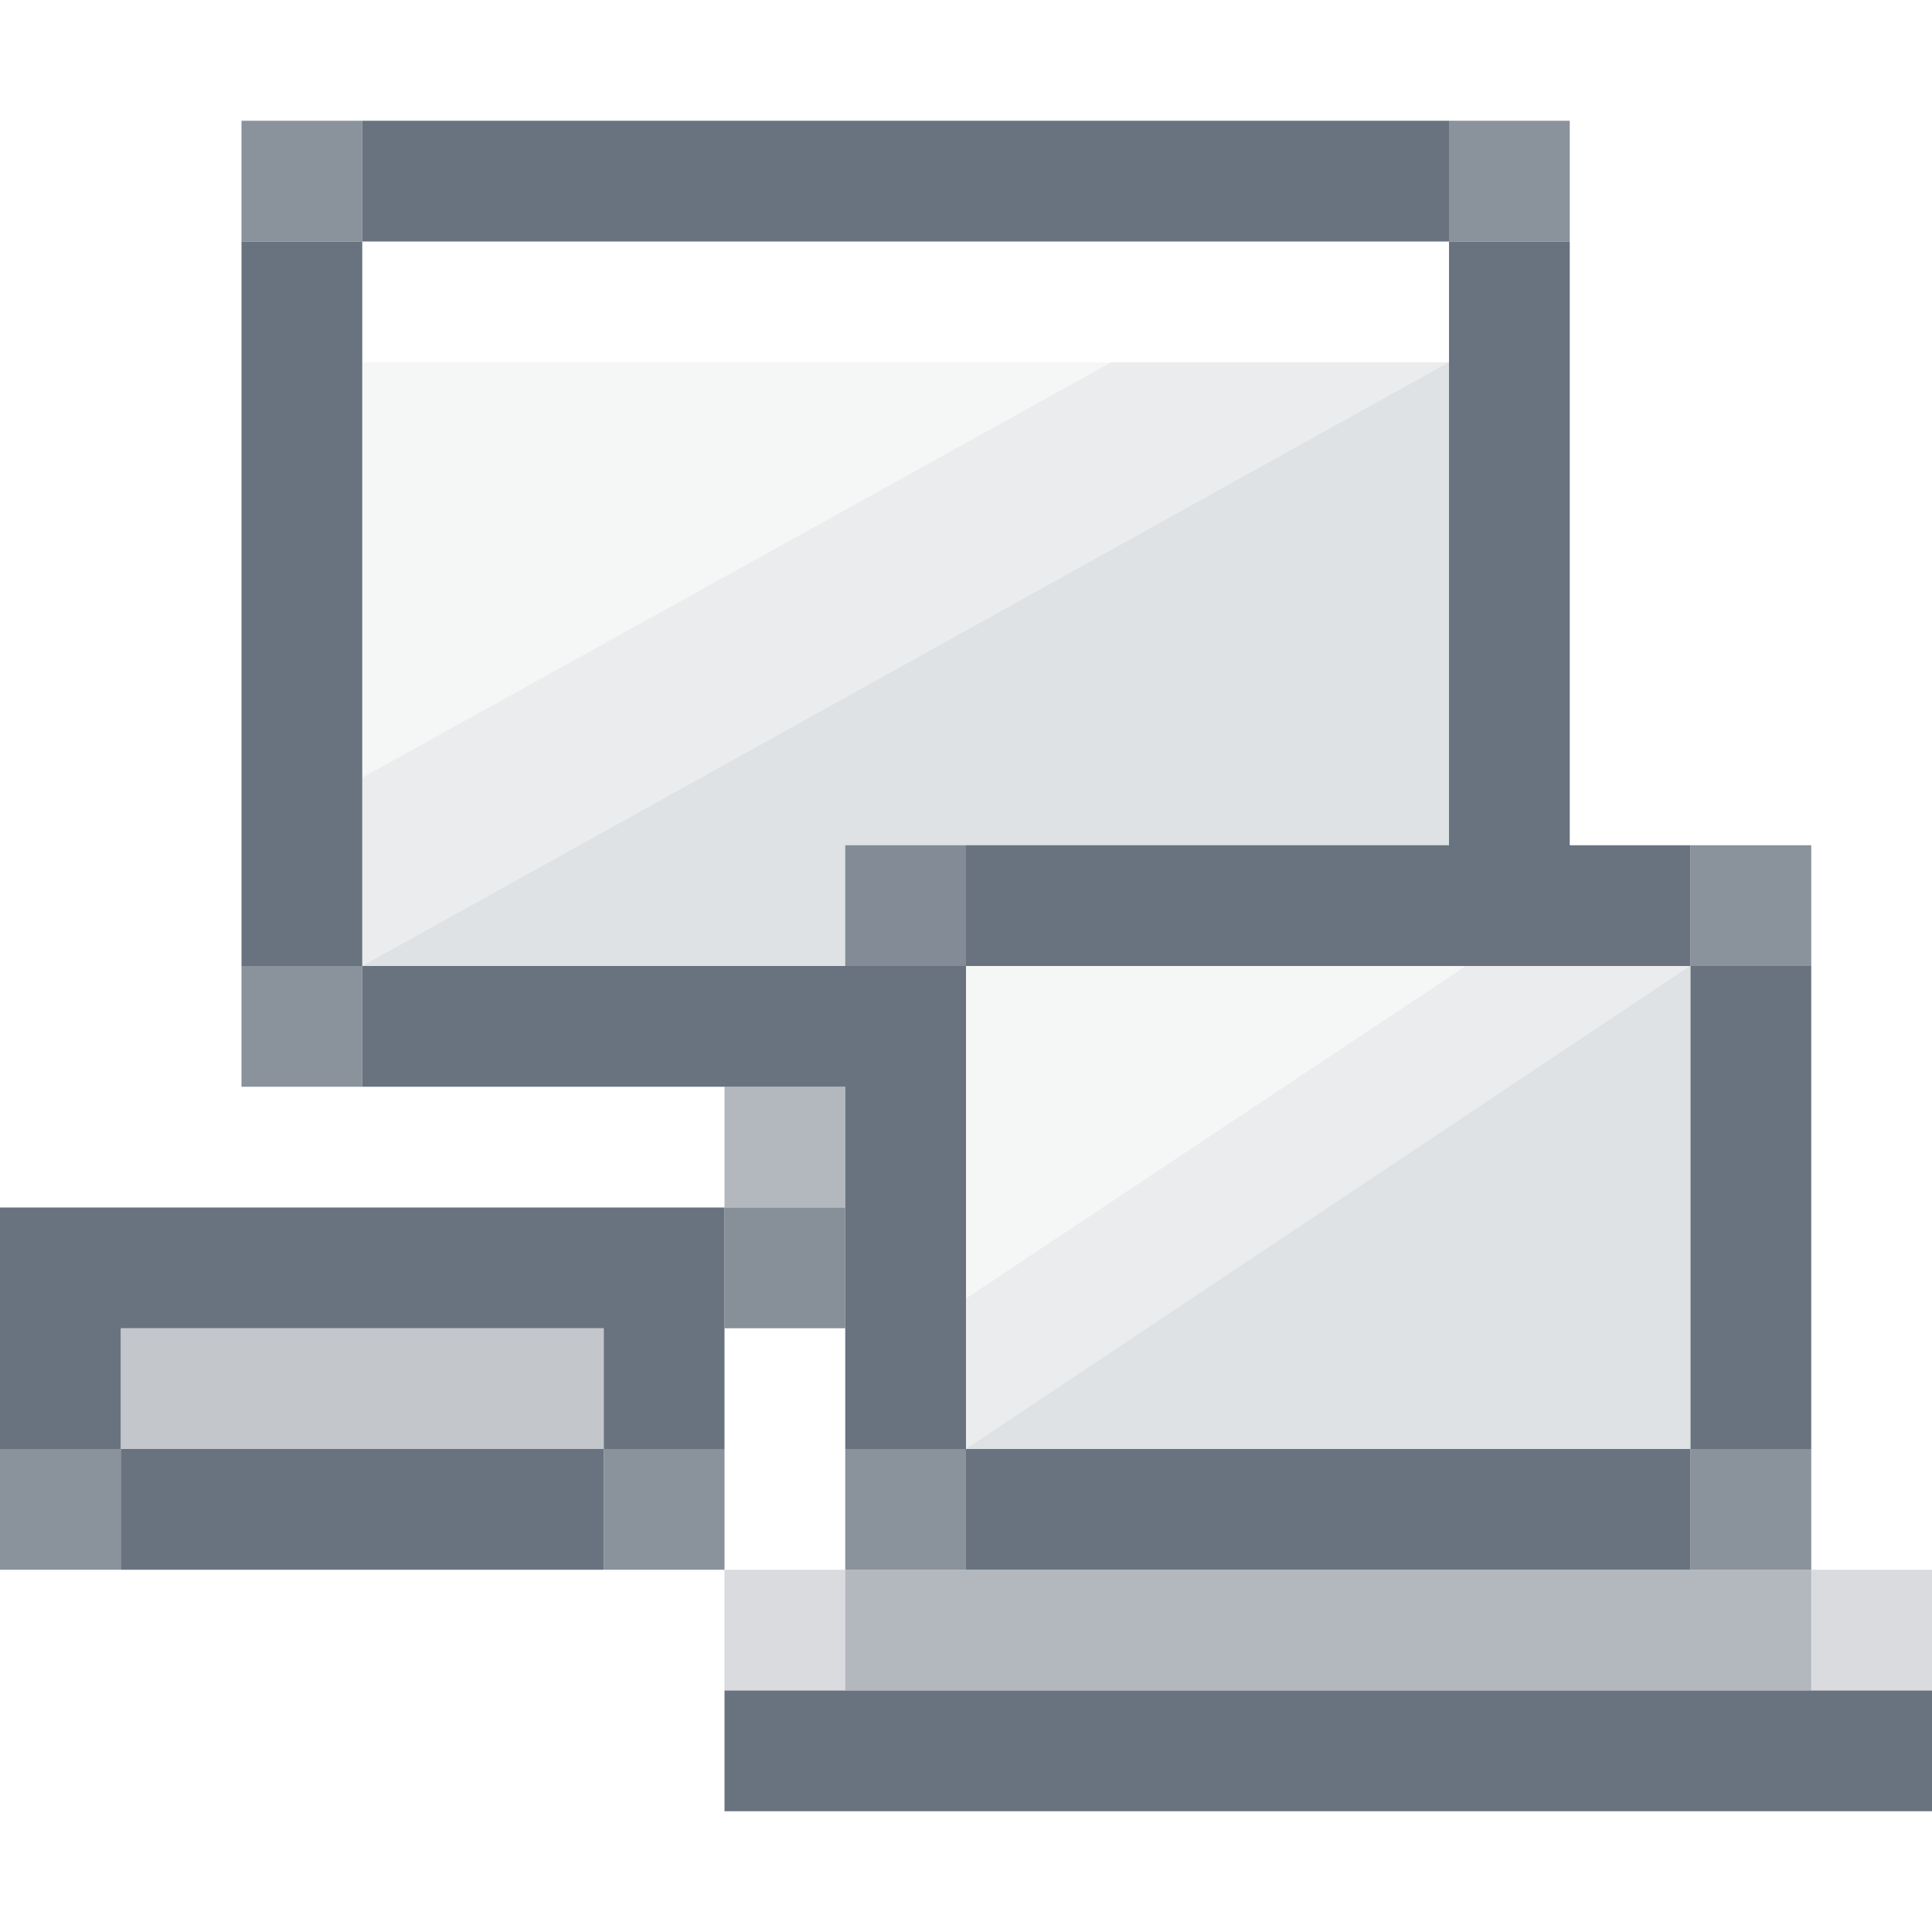 <?xml version="1.0" encoding="UTF-8" standalone="no"?>
<!-- Created with Inkscape (http://www.inkscape.org/) -->

<svg
   xmlns:dc="http://purl.org/dc/elements/1.1/"
   xmlns:cc="http://creativecommons.org/ns#"
   xmlns:rdf="http://www.w3.org/1999/02/22-rdf-syntax-ns#"
   xmlns:svg="http://www.w3.org/2000/svg"
   xmlns="http://www.w3.org/2000/svg"
   xmlns:sodipodi="http://sodipodi.sourceforge.net/DTD/sodipodi-0.dtd"
   xmlns:inkscape="http://www.inkscape.org/namespaces/inkscape"
   width="16"
   height="16"
   id="svg2"
   version="1.1"
   inkscape:version="0.48.4 r9939"
   sodipodi:docname="network-workgroup-symbolic.svg">
  <defs
     id="defs4">
    <linearGradient
       id="linearGradient3756">
      <stop
         style="stop-color:#818a96;stop-opacity:1;"
         offset="0"
         id="stop3758" />
      <stop
         style="stop-color:#697380;stop-opacity:1;"
         offset="1"
         id="stop3760" />
    </linearGradient>
    <inkscape:perspective
       sodipodi:type="inkscape:persp3d"
       inkscape:vp_x="0 : 526.18109 : 1"
       inkscape:vp_y="0 : 1000 : 0"
       inkscape:vp_z="744.09448 : 526.18109 : 1"
       inkscape:persp3d-origin="372.04724 : 350.78739 : 1"
       id="perspective10" />
    <inkscape:perspective
       id="perspective2902"
       inkscape:persp3d-origin="0.5 : 0.33333333 : 1"
       inkscape:vp_z="1 : 0.5 : 1"
       inkscape:vp_y="0 : 1000 : 0"
       inkscape:vp_x="0 : 0.5 : 1"
       sodipodi:type="inkscape:persp3d" />
    <inkscape:perspective
       id="perspective2944"
       inkscape:persp3d-origin="0.5 : 0.33333333 : 1"
       inkscape:vp_z="1 : 0.5 : 1"
       inkscape:vp_y="0 : 1000 : 0"
       inkscape:vp_x="0 : 0.5 : 1"
       sodipodi:type="inkscape:persp3d" />
    <inkscape:perspective
       id="perspective3851"
       inkscape:persp3d-origin="0.5 : 0.33333333 : 1"
       inkscape:vp_z="1 : 0.5 : 1"
       inkscape:vp_y="0 : 1000 : 0"
       inkscape:vp_x="0 : 0.5 : 1"
       sodipodi:type="inkscape:persp3d" />
    <clipPath
       clipPathUnits="userSpaceOnUse"
       id="clipPath3804">
      <rect
         style="opacity:0.07;fill:#5b5b5b;fill-opacity:1;stroke:none"
         id="rect3806"
         width="9"
         height="5"
         x="3"
         y="3"
         rx="0"
         ry="0" />
    </clipPath>
  </defs>
  <sodipodi:namedview
     id="base"
     pagecolor="#ffffff"
     bordercolor="#666666"
     borderopacity="1.0"
     inkscape:pageopacity="0.0"
     inkscape:pageshadow="2"
     inkscape:zoom="22.627417"
     inkscape:cx="7.4586797"
     inkscape:cy="11.801954"
     inkscape:document-units="px"
     inkscape:current-layer="layer1"
     showgrid="false"
     showguides="true"
     inkscape:guide-bbox="true"
     inkscape:window-width="1280"
     inkscape:window-height="1000"
     inkscape:window-x="0"
     inkscape:window-y="24"
     inkscape:window-maximized="1"
     inkscape:object-nodes="true" />
  <g
     inkscape:label="Ebene 1"
     inkscape:groupmode="layer"
     id="layer1"
     transform="translate(0,-1036.362)">
    <path
       style="opacity:1;fill:#697380;fill-opacity:1;stroke:none"
       d="M 3 1 L 3 2 L 12 2 L 12 1 L 3 1 z M 12 2 L 12 8 L 13 8 L 13 2 L 12 2 z M 3 2 L 2 2 L 2 8 L 3 8 L 3 2 z M 3 8 L 3 9 L 8 9 L 8 8 L 3 8 z "
       transform="translate(0,1036.362)"
       id="rect3016" />
    <path
       style="opacity:1;fill:#697380;fill-opacity:1;stroke:none"
       d="M 0 10 L 0 12 L 1 12 L 1 11 L 5 11 L 5 12 L 6 12 L 6 10 L 0 10 z M 5 12 L 1 12 L 1 13 L 5 13 L 5 12 z "
       transform="translate(0,1036.362)"
       id="rect3786" />
    <rect
       ry="0"
       rx="0"
       y="1039.362"
       x="3"
       height="5"
       width="9"
       id="rect3788"
       style="fill:#697380;fill-opacity:1;stroke:none;opacity:0.07" />
    <path
       style="opacity:0.08;fill:#697380;fill-opacity:1;stroke:none"
       d="M 13.375 0.688 L -0.375 8.312 L 13.375 8.312 L 13.375 0.688 z M 12 3 L 12 8 L 3 8 L 12 3 z "
       transform="translate(0,1036.362)"
       id="path3796"
       clip-path="url(#clipPath3804)" />
    <path
       style="opacity:0.15;fill:#697380;fill-opacity:1;stroke:none"
       d="m 12,1039.362 0,5 -9,0 z"
       id="rect3793"
       inkscape:connector-curvature="0"
       sodipodi:nodetypes="cccc" />
    <rect
       style="fill:#697380;fill-opacity:1;stroke:none;opacity:0.4"
       id="rect3808"
       width="4"
       height="1"
       x="1"
       y="1047.362" />
    <rect
       style="opacity:0.5;fill:#697380;fill-opacity:1;stroke:none"
       id="rect3813"
       width="1"
       height="1"
       x="6"
       y="1045.362" />
    <rect
       y="1046.362"
       x="6"
       height="1"
       width="1"
       id="rect3815"
       style="opacity:0.8;fill:#697380;fill-opacity:1;stroke:none" />
    <path
       style="opacity:1;fill:#697380;fill-opacity:1;stroke:none"
       d="M 8 7 L 8 8 L 14 8 L 14 7 L 8 7 z M 14 8 L 14 12 L 15 12 L 15 8 L 14 8 z M 14 12 L 8 12 L 8 13 L 14 13 L 14 12 z M 8 12 L 8 8 L 7 8 L 7 12 L 8 12 z "
       transform="translate(0,1036.362)"
       id="rect3817" />
    <rect
       style="opacity:0.07;fill:#697380;fill-opacity:1;stroke:none"
       id="rect3832"
       width="6"
       height="4"
       x="8"
       y="1044.362"
       rx="0"
       ry="0" />
    <path
       clip-path="url(#clipPath3804)"
       id="path3834"
       transform="matrix(0.667,0,0,0.8,6,1041.962)"
       d="m 13.375,0.688 -13.75,7.625 13.75,0 0,-7.625 z M 12,3 12,8 3,8 12,3 z"
       style="opacity:0.08;fill:#697380;fill-opacity:1;stroke:none"
       inkscape:connector-curvature="0" />
    <path
       sodipodi:nodetypes="cccc"
       inkscape:connector-curvature="0"
       id="path3836"
       d="m 14,1044.362 0,4 -6,0 z"
       style="opacity:0.15;fill:#697380;fill-opacity:1;stroke:none" />
    <g
       id="g3796">
      <g
         id="g3792">
        <rect
           y="1049.362"
           x="6"
           height="1"
           width="1"
           id="rect3838"
           style="opacity:0.25;fill:#697380;fill-opacity:1;stroke:none" />
        <rect
           style="opacity:0.25;fill:#697380;fill-opacity:1;stroke:none"
           id="rect3840"
           width="1"
           height="1"
           x="15"
           y="1049.362" />
      </g>
      <rect
         y="1049.362"
         x="7"
         height="1"
         width="8"
         id="rect3852"
         style="opacity:0.5;fill:#697380;fill-opacity:1;stroke:none" />
    </g>
    <path
       style="opacity:1;fill:#697380;fill-opacity:1;stroke:none"
       d="M 6 14 L 6 15 L 7 15 L 15 15 L 16 15 L 16 14 L 15 14 L 7 14 L 6 14 z "
       transform="translate(0,1036.362)"
       id="rect3864" />
    <rect
       style="opacity:0.78;fill:#697380;fill-opacity:1;stroke:none"
       id="rect3877"
       width="1"
       height="1"
       x="0"
       y="1048.362" />
    <rect
       y="1048.362"
       x="5"
       height="1"
       width="1"
       id="rect3879"
       style="opacity:0.78;fill:#697380;fill-opacity:1;stroke:none" />
    <rect
       style="opacity:0.78;fill:#697380;fill-opacity:1;stroke:none"
       id="rect3891"
       width="1"
       height="1"
       x="2"
       y="1044.362" />
    <rect
       y="1037.362"
       x="12"
       height="1"
       width="1"
       id="rect3893"
       style="opacity:0.78;fill:#697380;fill-opacity:1;stroke:none" />
    <rect
       style="opacity:0.78;fill:#697380;fill-opacity:1;stroke:none"
       id="rect3895"
       width="1"
       height="1"
       x="2"
       y="1037.362" />
    <rect
       style="opacity:0.78;fill:#697380;fill-opacity:1;stroke:none"
       id="rect3906"
       width="1"
       height="1"
       x="7"
       y="1048.362" />
    <rect
       y="1048.362"
       x="14"
       height="1"
       width="1"
       id="rect3908"
       style="opacity:0.78;fill:#697380;fill-opacity:1;stroke:none" />
    <rect
       style="opacity:0.78;fill:#697380;fill-opacity:1;stroke:none"
       id="rect3910"
       width="1"
       height="1"
       x="14"
       y="1043.362" />
    <rect
       y="1043.362"
       x="7"
       height="1"
       width="1"
       id="rect3912"
       style="opacity:0.78;fill:#697380;fill-opacity:1;stroke:none" />
  </g>
</svg>
